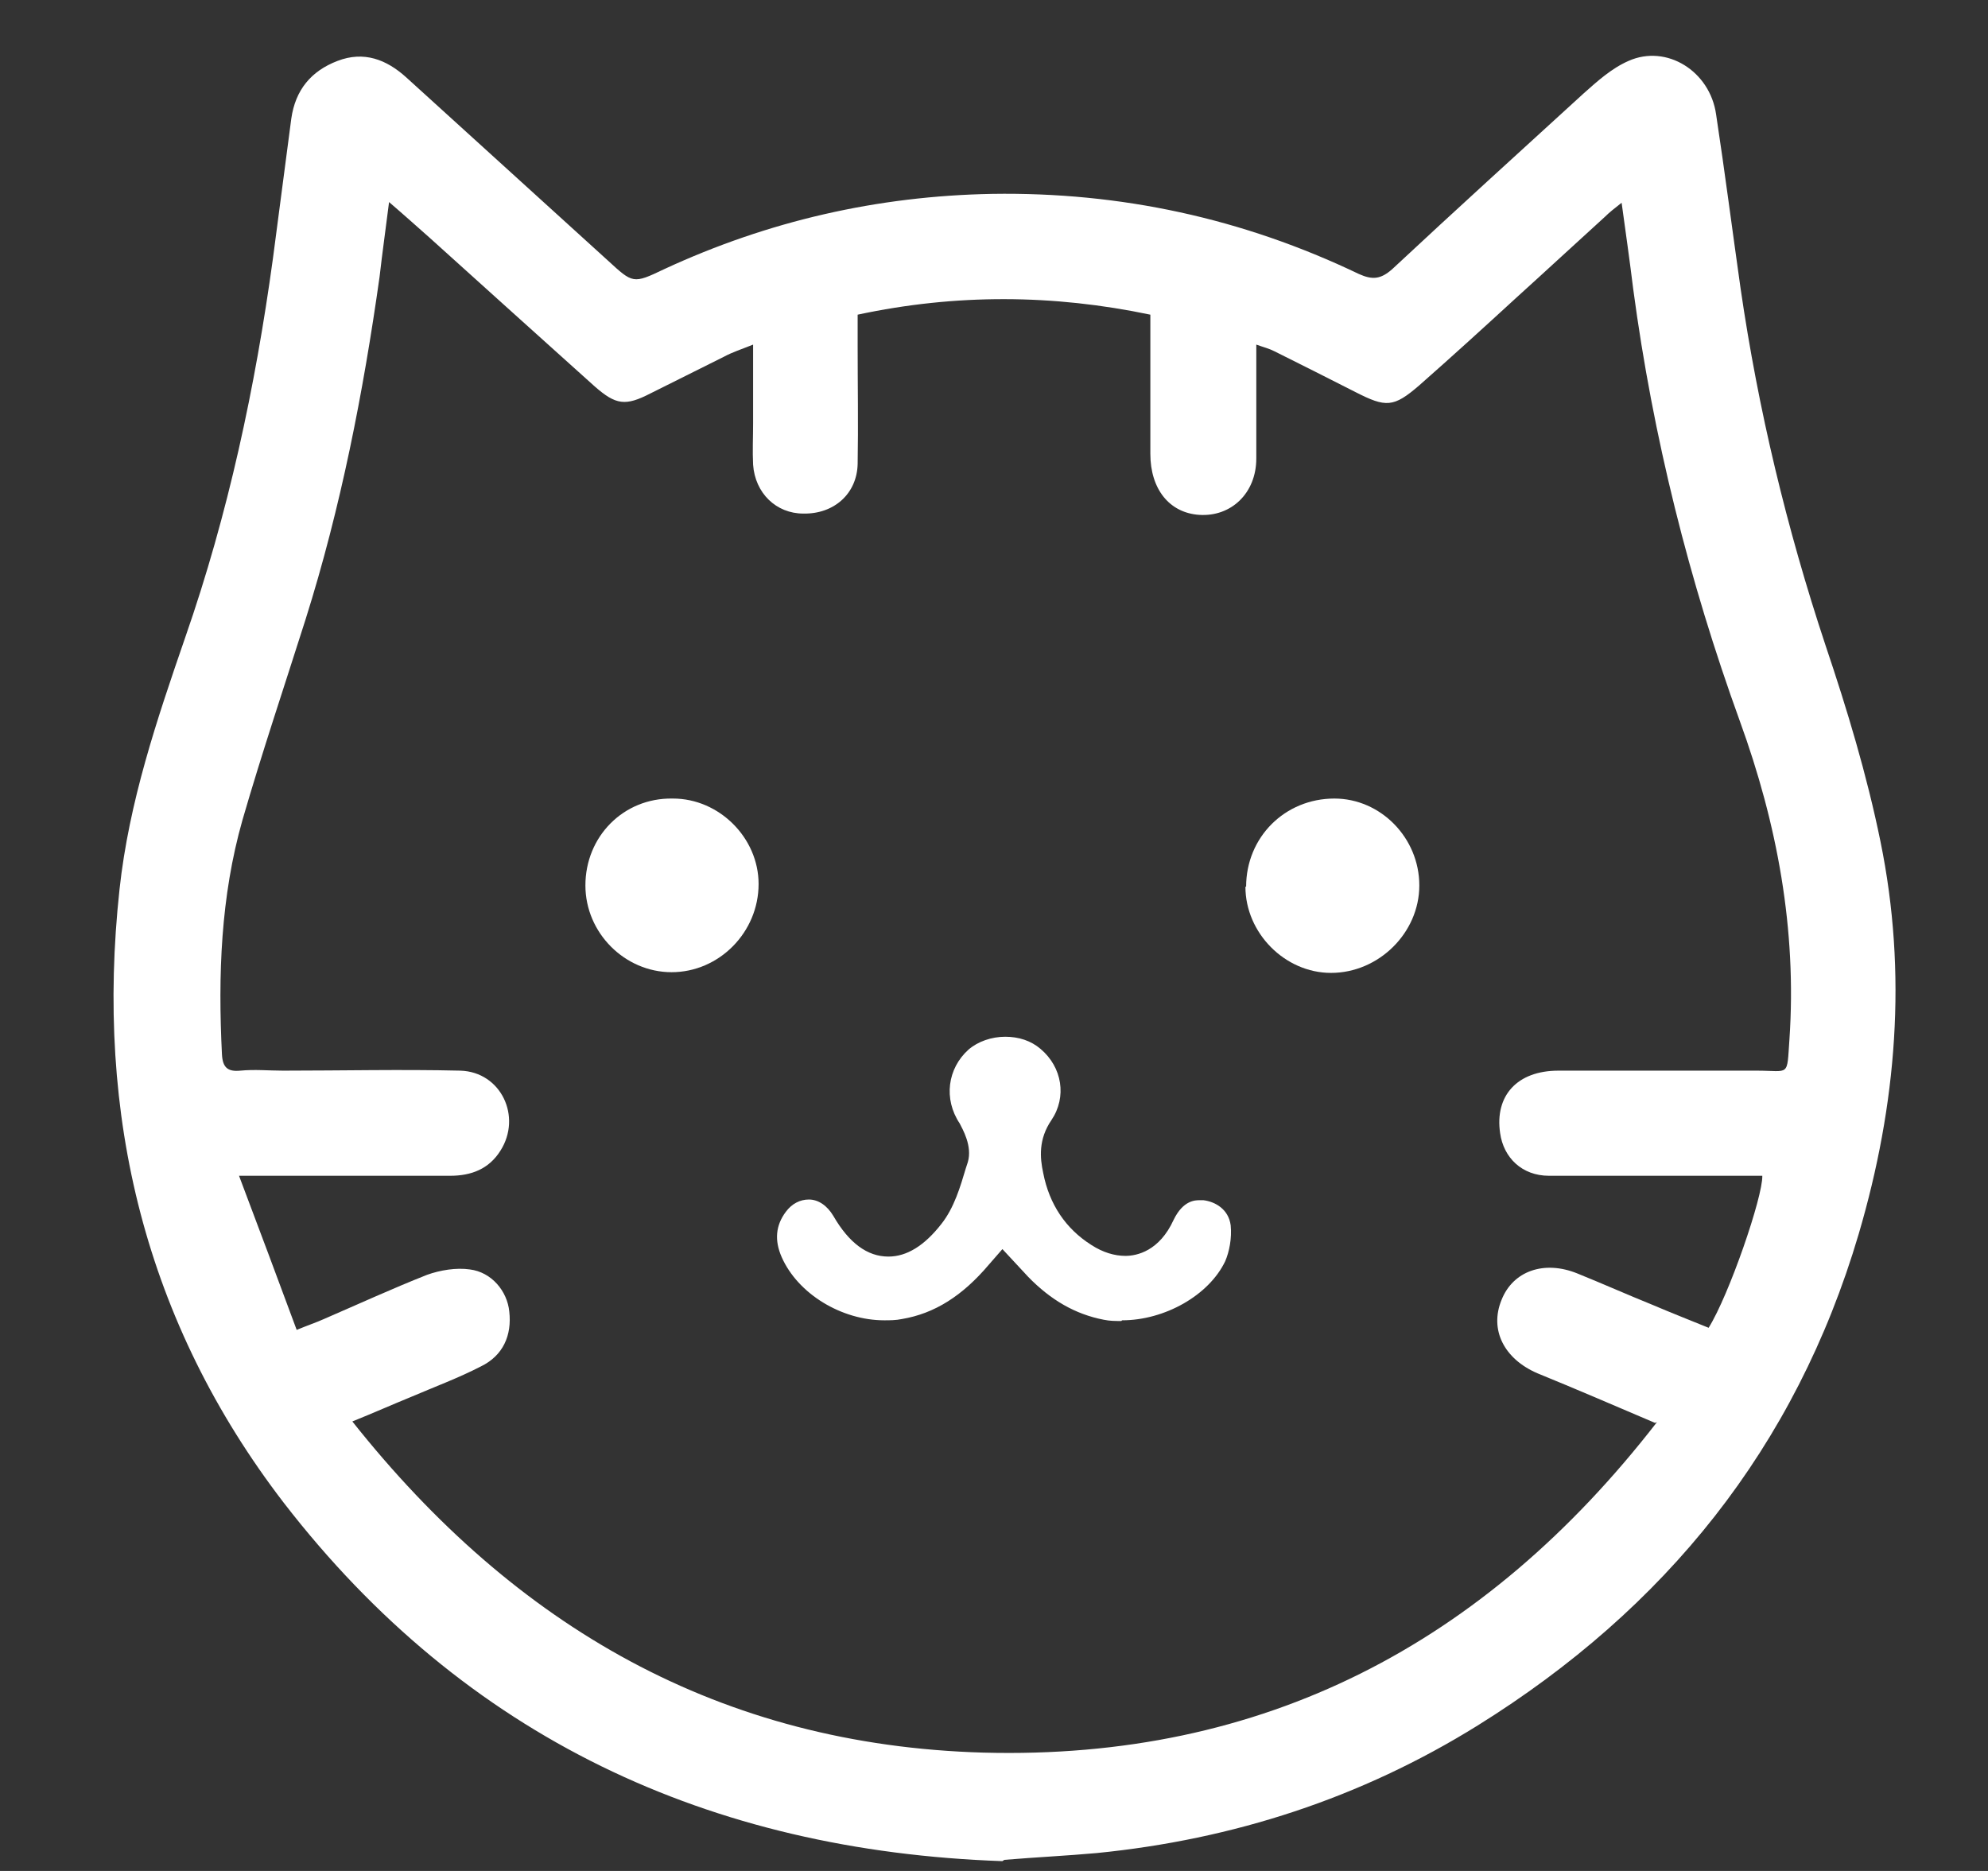 <svg width="17" height="16" viewBox="0 0 17 16" fill="none" xmlns="http://www.w3.org/2000/svg">
<rect x="0" y="0" width="17" height="16" fill="#333333" stroke="none"/>
<path d="M8.571 15.916C6.068 15.829 3.978 14.86 2.427 12.852C1.242 11.309 0.812 9.539 1.022 7.606C1.103 6.858 1.341 6.156 1.585 5.448C1.951 4.397 2.183 3.312 2.334 2.21C2.386 1.809 2.439 1.415 2.491 1.014C2.526 0.77 2.659 0.608 2.886 0.521C3.112 0.434 3.304 0.509 3.472 0.66C4.047 1.182 4.622 1.705 5.197 2.227C5.412 2.424 5.412 2.43 5.679 2.302C6.568 1.89 7.503 1.676 8.484 1.658C9.582 1.641 10.627 1.867 11.62 2.343C11.736 2.395 11.806 2.389 11.905 2.302C12.445 1.798 12.996 1.298 13.542 0.799C13.659 0.695 13.78 0.585 13.926 0.521C14.251 0.376 14.623 0.608 14.675 0.979C14.75 1.473 14.814 1.972 14.884 2.465C15.035 3.504 15.279 4.519 15.61 5.517C15.796 6.069 15.964 6.626 16.08 7.194C16.312 8.326 16.22 9.446 15.894 10.554C15.354 12.382 14.239 13.758 12.636 14.756C11.637 15.377 10.546 15.731 9.378 15.847C9.123 15.87 8.867 15.882 8.589 15.905L8.571 15.916ZM14.152 12.168C13.798 12.017 13.473 11.877 13.147 11.744C12.863 11.622 12.735 11.373 12.84 11.117C12.938 10.868 13.206 10.775 13.49 10.891C13.705 10.978 13.914 11.071 14.129 11.158C14.291 11.227 14.454 11.291 14.611 11.355C14.785 11.077 15.075 10.235 15.07 10.055C14.832 10.055 14.594 10.055 14.355 10.055C13.984 10.055 13.612 10.055 13.246 10.055C13.014 10.055 12.857 9.899 12.828 9.69C12.781 9.371 12.973 9.156 13.327 9.156C13.891 9.156 14.46 9.156 15.023 9.156C15.308 9.156 15.279 9.214 15.302 8.889C15.366 7.949 15.197 7.044 14.878 6.167C14.443 4.966 14.135 3.736 13.966 2.471C13.937 2.233 13.902 1.989 13.867 1.734C13.809 1.78 13.763 1.815 13.722 1.856C13.473 2.082 13.223 2.314 12.973 2.54C12.694 2.796 12.421 3.045 12.137 3.295C11.916 3.486 11.852 3.486 11.591 3.353C11.364 3.237 11.132 3.121 10.9 3.005C10.854 2.981 10.807 2.97 10.743 2.947C10.743 3.289 10.743 3.602 10.743 3.921C10.743 4.217 10.528 4.421 10.255 4.403C10 4.386 9.837 4.183 9.837 3.881C9.837 3.486 9.837 3.097 9.837 2.691C9.007 2.517 8.176 2.511 7.334 2.691C7.334 2.784 7.334 2.877 7.334 2.964C7.334 3.301 7.34 3.631 7.334 3.968C7.328 4.223 7.131 4.397 6.87 4.392C6.637 4.392 6.457 4.217 6.44 3.974C6.434 3.858 6.44 3.742 6.44 3.62C6.44 3.405 6.44 3.19 6.44 2.947C6.341 2.987 6.266 3.01 6.19 3.051C5.981 3.155 5.772 3.26 5.563 3.364C5.348 3.475 5.267 3.463 5.087 3.306C4.616 2.883 4.146 2.459 3.676 2.035C3.565 1.937 3.455 1.838 3.327 1.728C3.298 1.96 3.269 2.163 3.246 2.366C3.106 3.359 2.915 4.339 2.613 5.297C2.433 5.865 2.241 6.434 2.073 7.014C1.887 7.67 1.864 8.338 1.898 9.017C1.904 9.127 1.945 9.167 2.055 9.156C2.177 9.144 2.299 9.156 2.421 9.156C2.926 9.156 3.432 9.144 3.937 9.156C4.285 9.167 4.465 9.55 4.279 9.841C4.181 9.997 4.03 10.055 3.85 10.055C3.327 10.055 2.81 10.055 2.288 10.055C2.224 10.055 2.16 10.055 2.044 10.055C2.218 10.514 2.375 10.937 2.537 11.373C2.636 11.332 2.706 11.309 2.77 11.28C3.066 11.152 3.356 11.019 3.652 10.902C3.763 10.862 3.902 10.839 4.018 10.856C4.204 10.879 4.338 11.042 4.355 11.216C4.378 11.419 4.303 11.593 4.111 11.686C3.919 11.785 3.716 11.86 3.513 11.947C3.356 12.011 3.199 12.081 3.013 12.156C4.407 13.914 6.161 14.924 8.409 14.988C10.801 15.052 12.694 14.065 14.169 12.162L14.152 12.168Z" fill="white"/>
<path d="M9.589 11.297C9.537 11.297 9.49 11.297 9.438 11.286C9.194 11.239 8.985 11.117 8.793 10.92L8.572 10.682L8.456 10.815C8.23 11.082 7.992 11.233 7.713 11.28C7.661 11.291 7.608 11.291 7.562 11.291C7.196 11.291 6.824 11.065 6.685 10.752C6.621 10.607 6.633 10.479 6.72 10.363C6.772 10.293 6.842 10.258 6.917 10.258C6.999 10.258 7.074 10.311 7.126 10.398C7.26 10.63 7.417 10.746 7.597 10.746C7.754 10.746 7.905 10.653 8.05 10.467C8.16 10.328 8.212 10.148 8.259 9.991L8.276 9.939C8.317 9.8 8.23 9.655 8.207 9.608C8.067 9.399 8.102 9.138 8.282 8.976C8.363 8.906 8.48 8.866 8.596 8.866C8.712 8.866 8.816 8.9 8.898 8.97C9.084 9.127 9.124 9.382 8.991 9.579C8.88 9.742 8.892 9.899 8.921 10.032C8.973 10.299 9.113 10.508 9.333 10.647C9.432 10.711 9.531 10.74 9.624 10.74C9.722 10.74 9.914 10.699 10.036 10.432C10.117 10.264 10.222 10.264 10.257 10.264C10.268 10.264 10.28 10.264 10.291 10.264C10.39 10.276 10.506 10.34 10.524 10.479C10.535 10.589 10.512 10.705 10.477 10.786C10.338 11.077 9.96 11.291 9.595 11.291L9.589 11.297Z" fill="white"/>
<path d="M5.755 6.829C6.15 6.829 6.487 7.165 6.487 7.56C6.487 7.972 6.15 8.314 5.743 8.314C5.343 8.314 5.006 7.978 5.006 7.572C5.006 7.154 5.331 6.823 5.749 6.829H5.755Z" fill="white"/>
<path d="M10.656 7.583C10.656 7.16 10.987 6.829 11.411 6.829C11.806 6.829 12.137 7.165 12.137 7.572C12.137 7.978 11.789 8.32 11.382 8.32C10.987 8.32 10.65 7.978 10.65 7.583H10.656Z" fill="white"/>
</svg>
